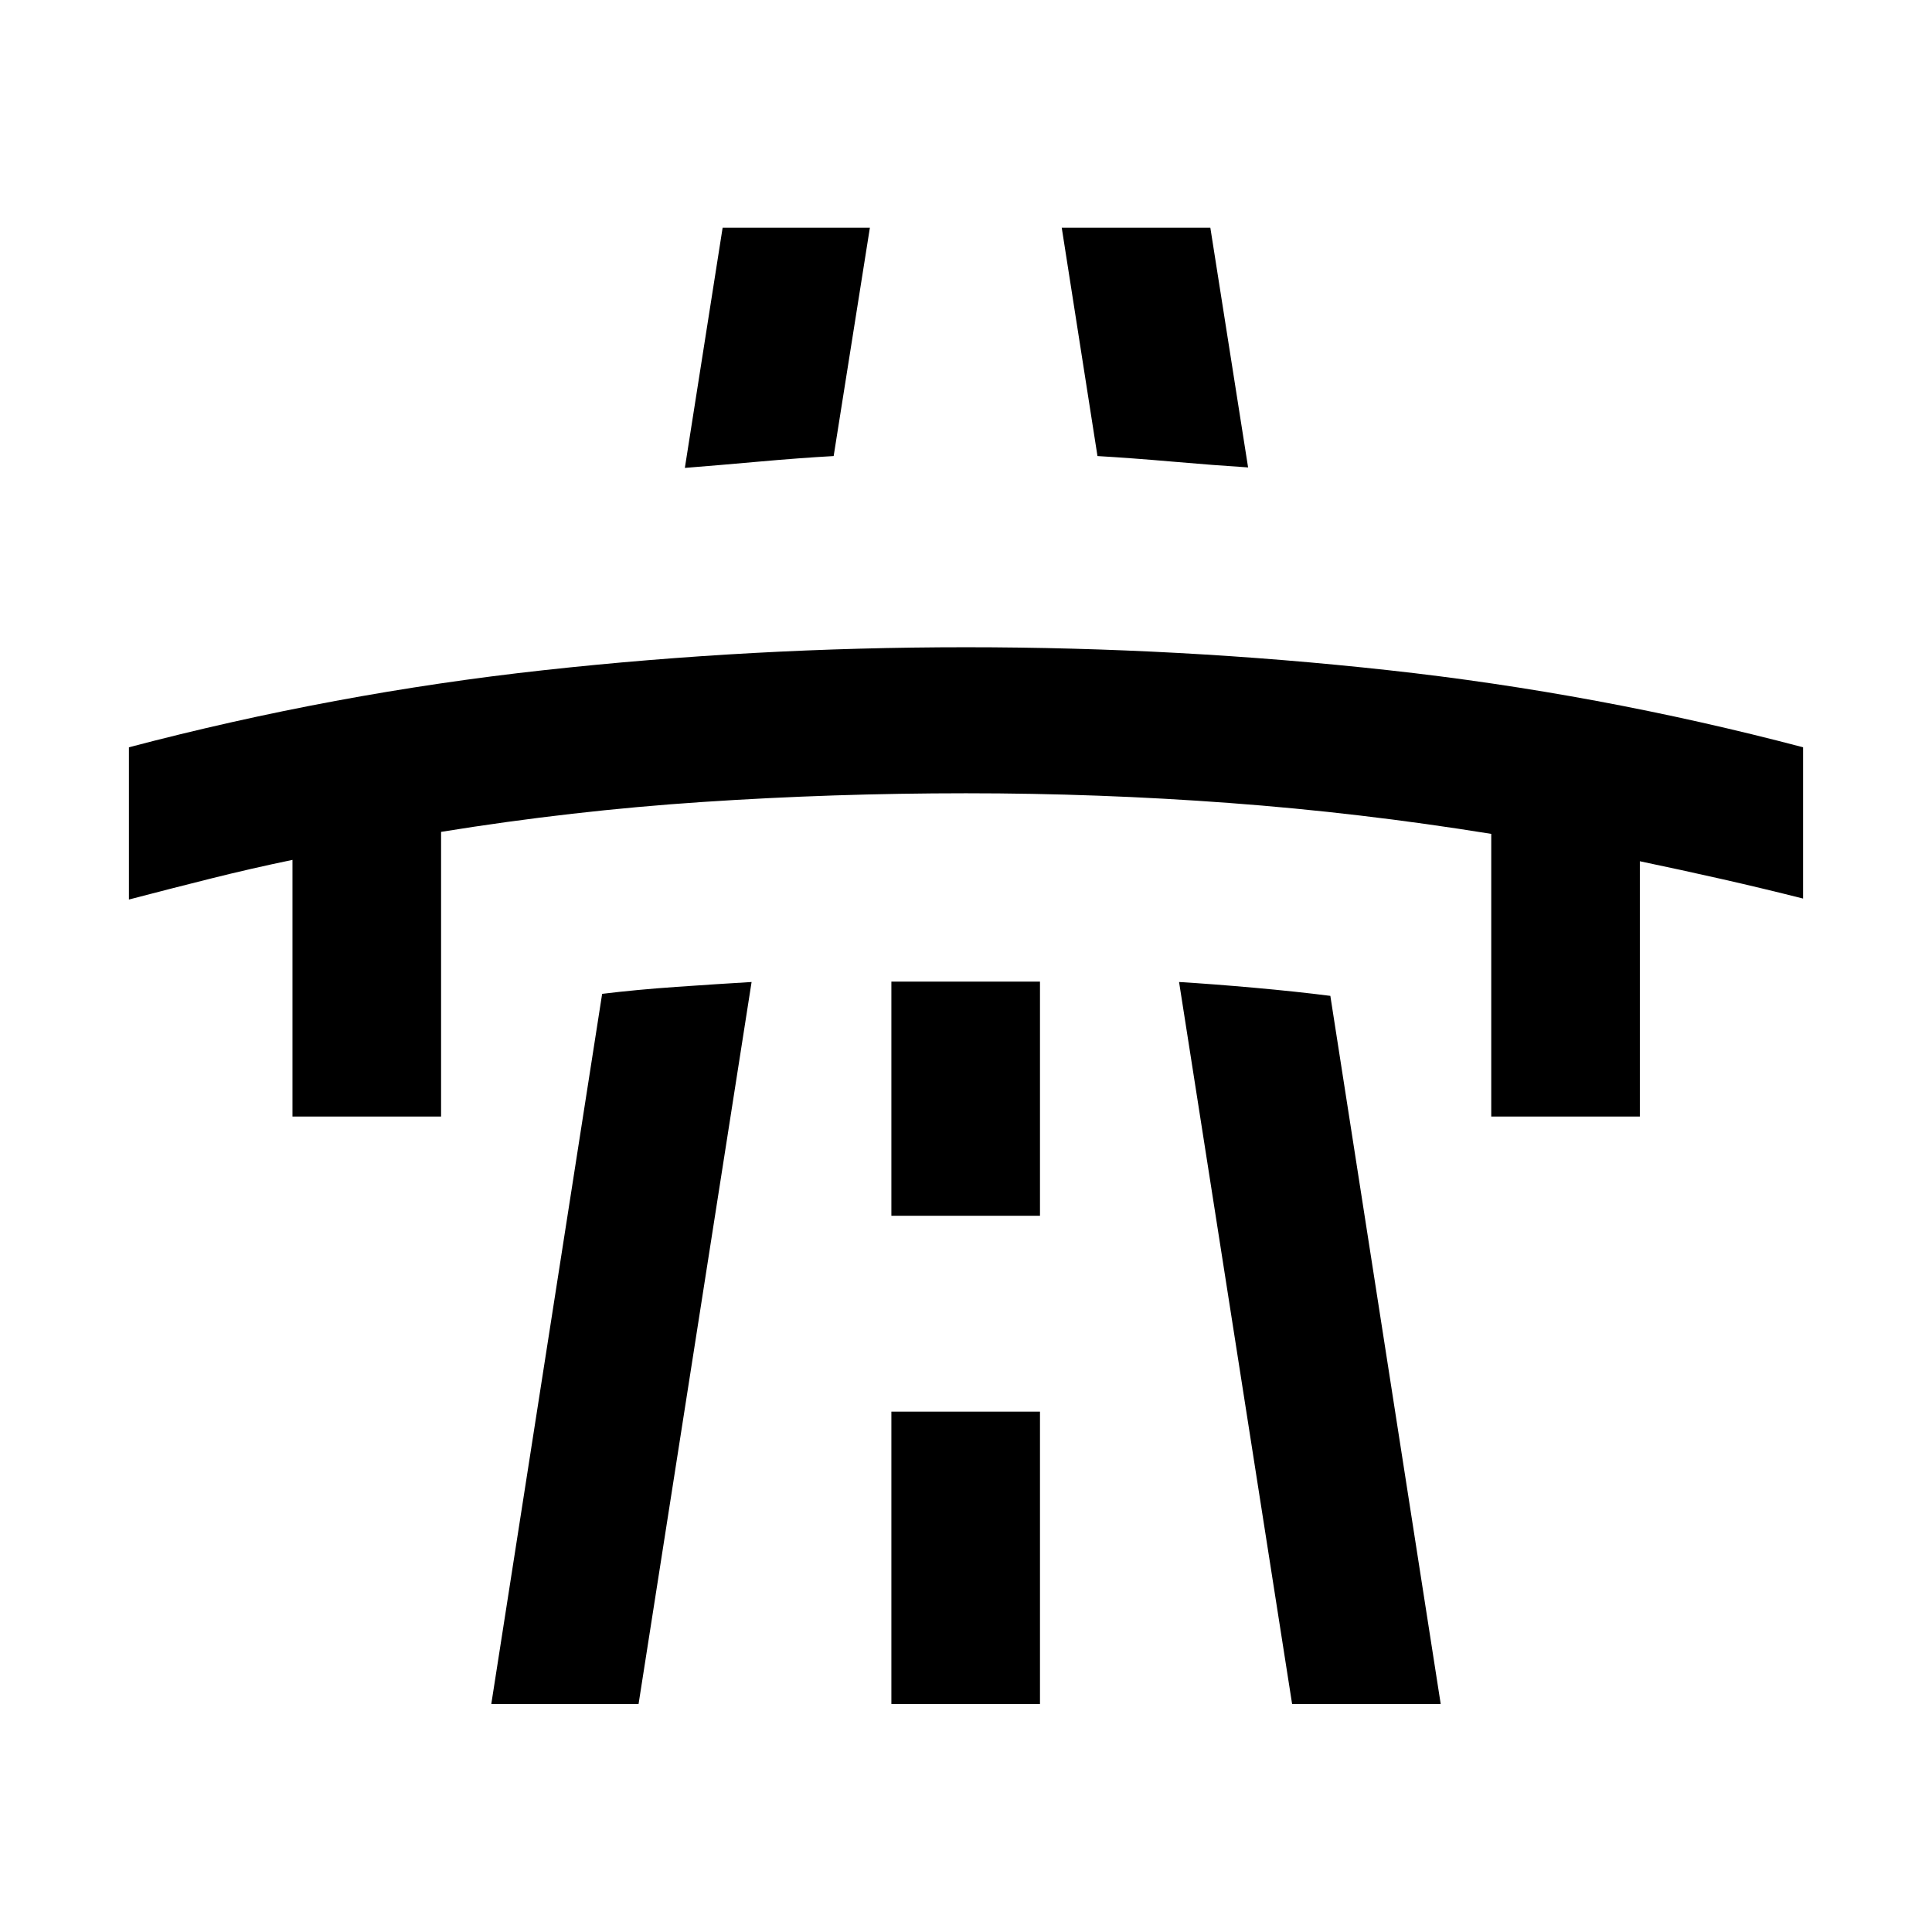 <svg xmlns="http://www.w3.org/2000/svg" height="40" viewBox="0 -960 960 960" width="40"><path d="M64.06-513.03v-75.65q102.08-26.89 206.03-38.3 103.94-11.41 209.92-11.41 105.98 0 209.91 11.41 103.94 11.41 206.02 38.3v75.17q-20.18-5.11-40.49-9.71-20.3-4.59-40.62-8.83v126.85h-73.84v-140.45q-65.33-10.55-130.18-15.36-64.84-4.82-130.81-4.82t-130.81 4.32q-64.85 4.31-130.02 14.86v141.45h-73.84v-127.53q-20.48 4.24-40.71 9.31-20.24 5.07-40.56 10.39ZM244.12-113.3l55.08-352.86q16.92-2.08 37.13-3.48 20.2-1.41 37.13-2.41L317.3-113.3h-73.18Zm114.95-733.56h73.17l-18 113.47q-16.97.96-37.07 2.76-20.1 1.8-36.87 3.13l18.77-119.36Zm83.85 733.56h73.84v-145.26h-73.84v145.26Zm0-242.6h73.84v-116.34h-73.84v116.34Zm84.65-490.96h73.84l18.76 119.12q-16.92-1.08-37.42-2.87-20.49-1.78-37.42-2.78l-17.76-113.47ZM642.04-113.3l-56.17-358.75q16.93 1.03 37.59 2.88 20.66 1.85 37.58 4.01l54.84 351.86h-73.84Z"/></svg>